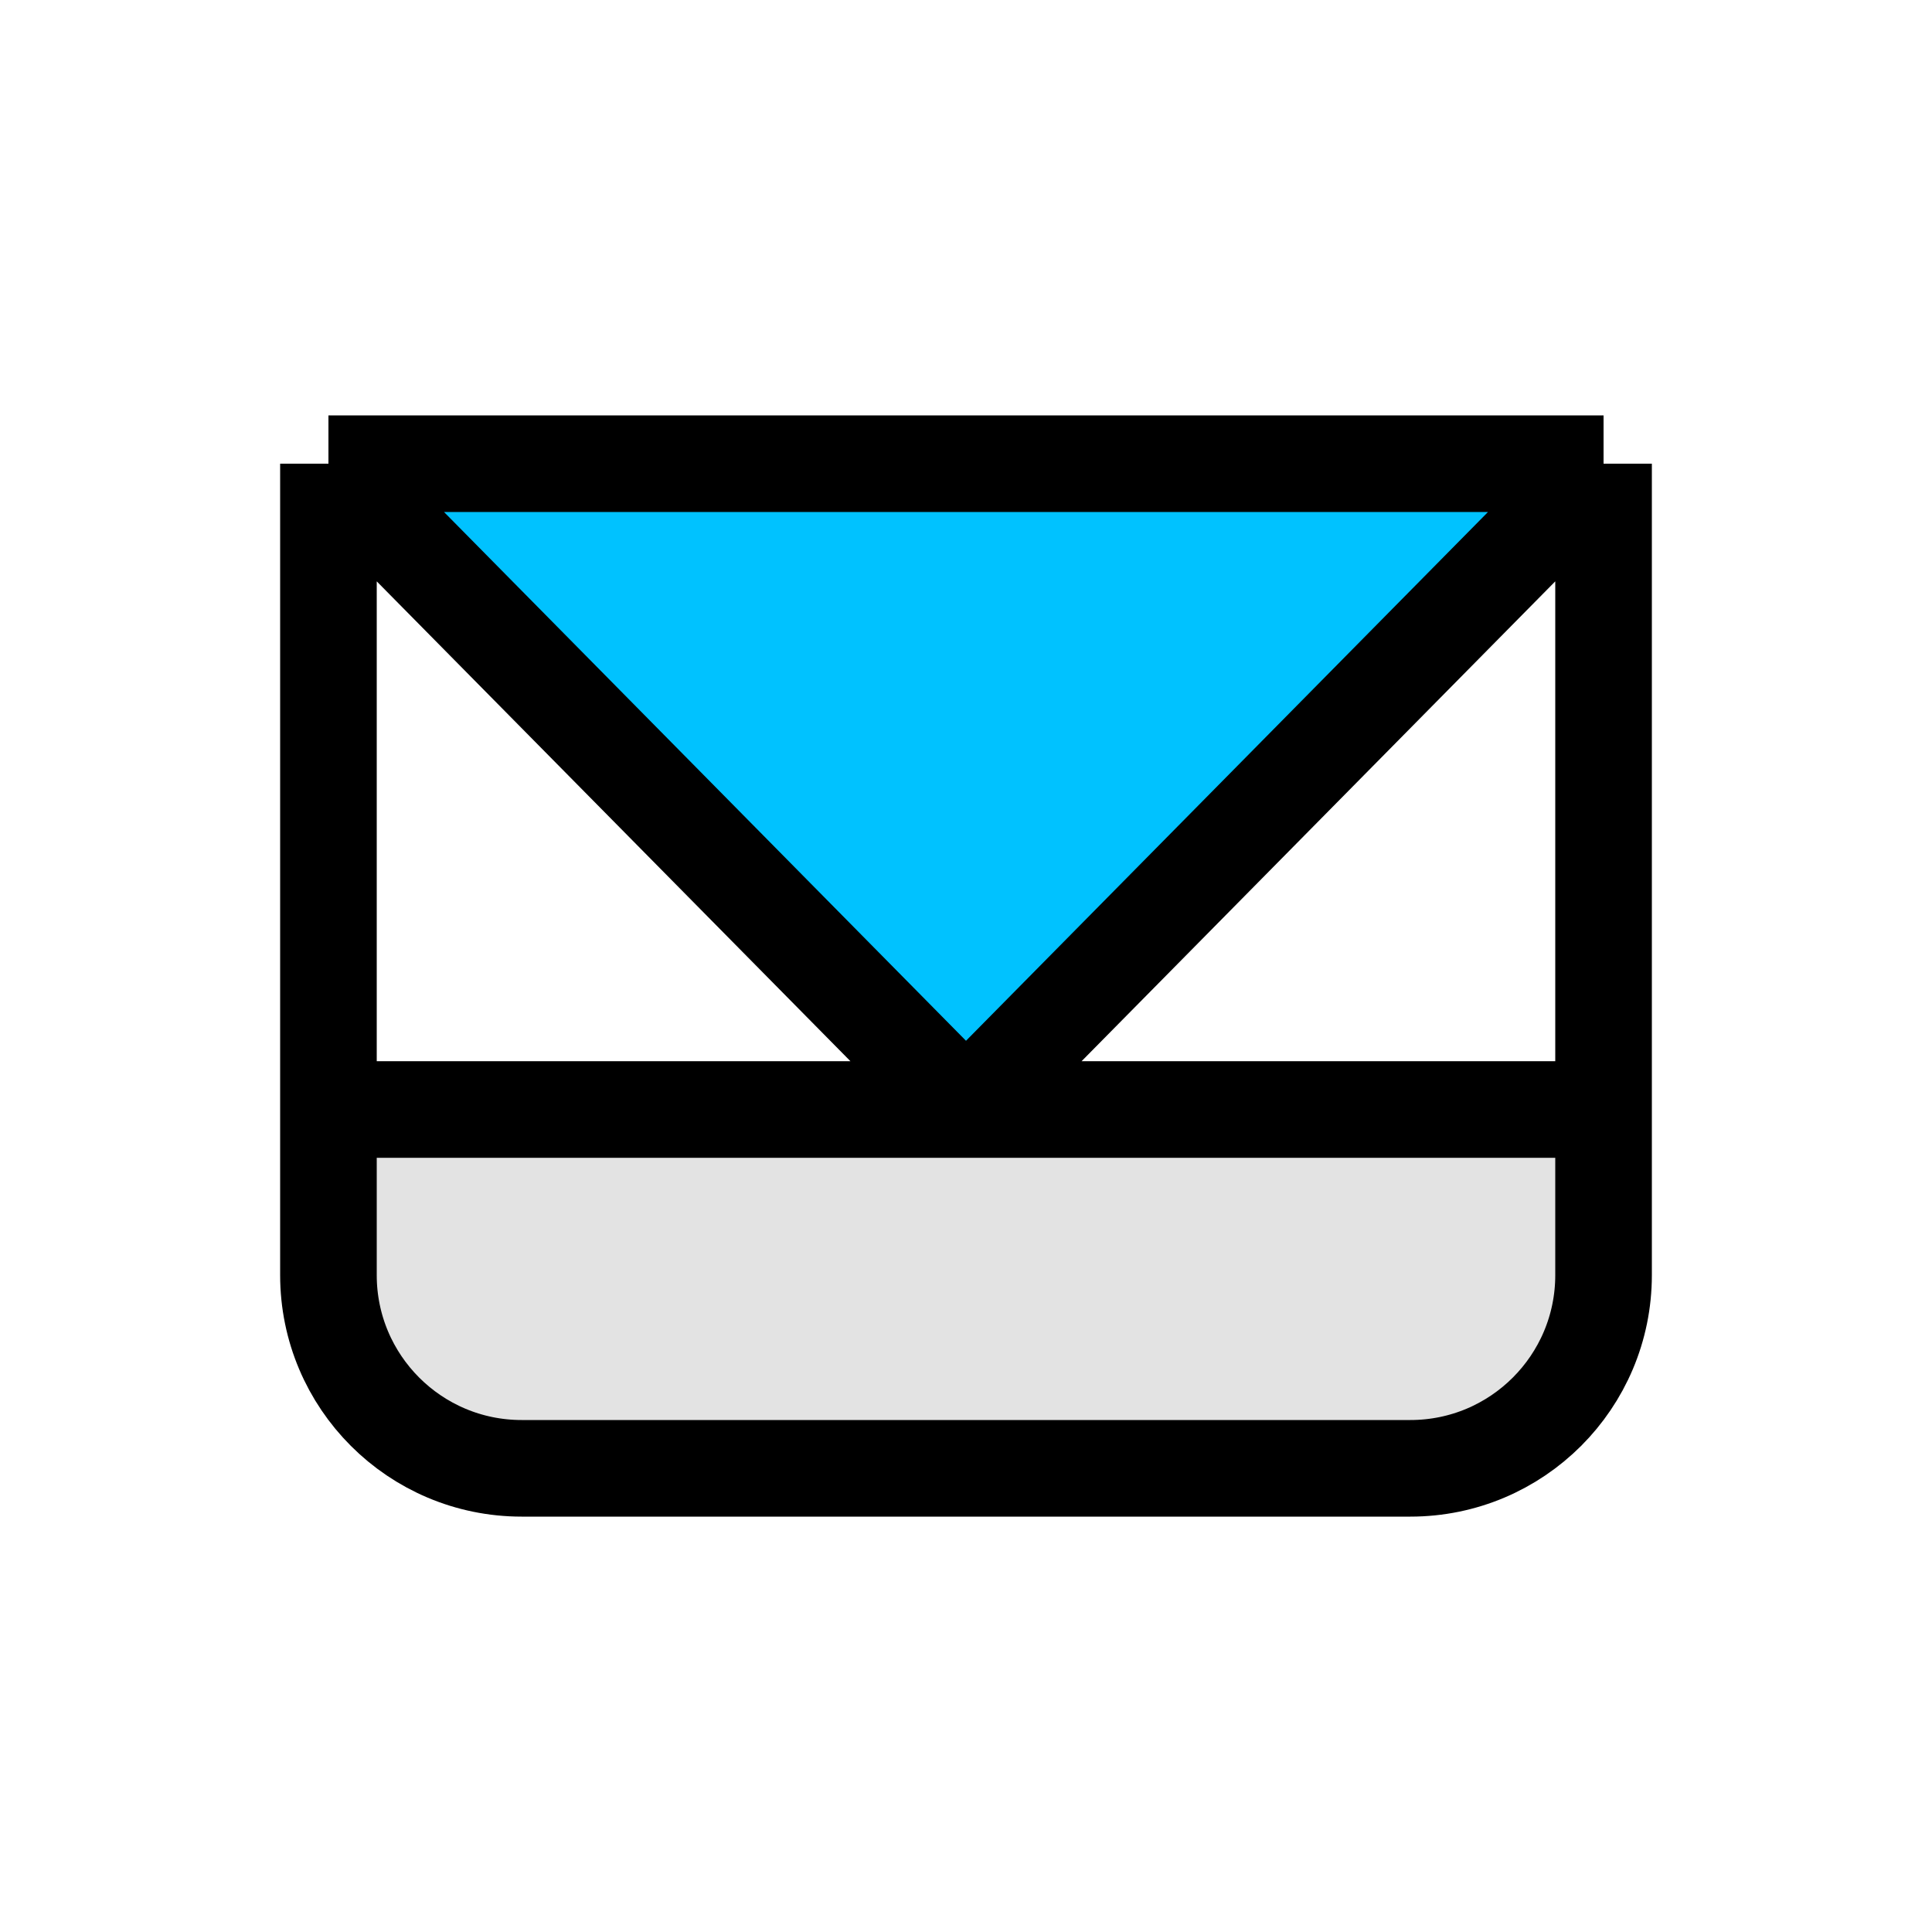 <svg width="100" height="100" viewBox="0 0 100 100" fill="none" xmlns="http://www.w3.org/2000/svg">
<rect x="0" y="0" width="100" height="100" fill="#808080" stroke="none"/>
<g clip-path="url(#clip0_24_2)">
<path d="M-18 65.786V94C-18 99.523 -13.523 104 -8 104H109C114.523 104 119 99.523 119 94V65.786H50.5H-18Z" fill="white"/>
<path d="M-18 -3L50.5 65.786L119 -3H-18Z" fill="white"/>
<path d="M50.5 65.786L-18 -3V65.786H50.5Z" fill="white"/>
<path d="M119 -3L50.5 65.786H119V-3Z" fill="white"/>
<path d="M-18 -3L50.5 65.786M-18 -3V65.786M-18 -3H119M50.5 65.786L119 -3M50.5 65.786H119M50.5 65.786H-18M119 -3V65.786M119 65.786V94C119 99.523 114.523 104 109 104H-8C-13.523 104 -18 99.523 -18 94V65.786" stroke="white" stroke-width="5"/>
<path d="M17 57.429V66C17 71.523 21.477 76 27 76H73C78.523 76 83 71.523 83 66V57.429H50H17Z" fill="#E3E3E3"/>
<path d="M17 24L50 57.429L83 24H17Z" fill="#00C2FF"/>
<path d="M50 57.429L17 24V57.429H50Z" fill="white"/>
<path d="M83 24L50 57.429H83V24Z" fill="white"/>
<path d="M17 24L50 57.429M17 24V57.429M17 24H83M50 57.429L83 24M50 57.429H83M50 57.429H17M83 24V57.429M83 57.429V66C83 71.523 78.523 76 73 76H27C21.477 76 17 71.523 17 66V57.429" stroke="black" stroke-width="5"/>
</g>
<defs>
<clipPath id="clip0_24_2">
<rect width="100" height="100" fill="white"/>
</clipPath>
</defs>
</svg>
